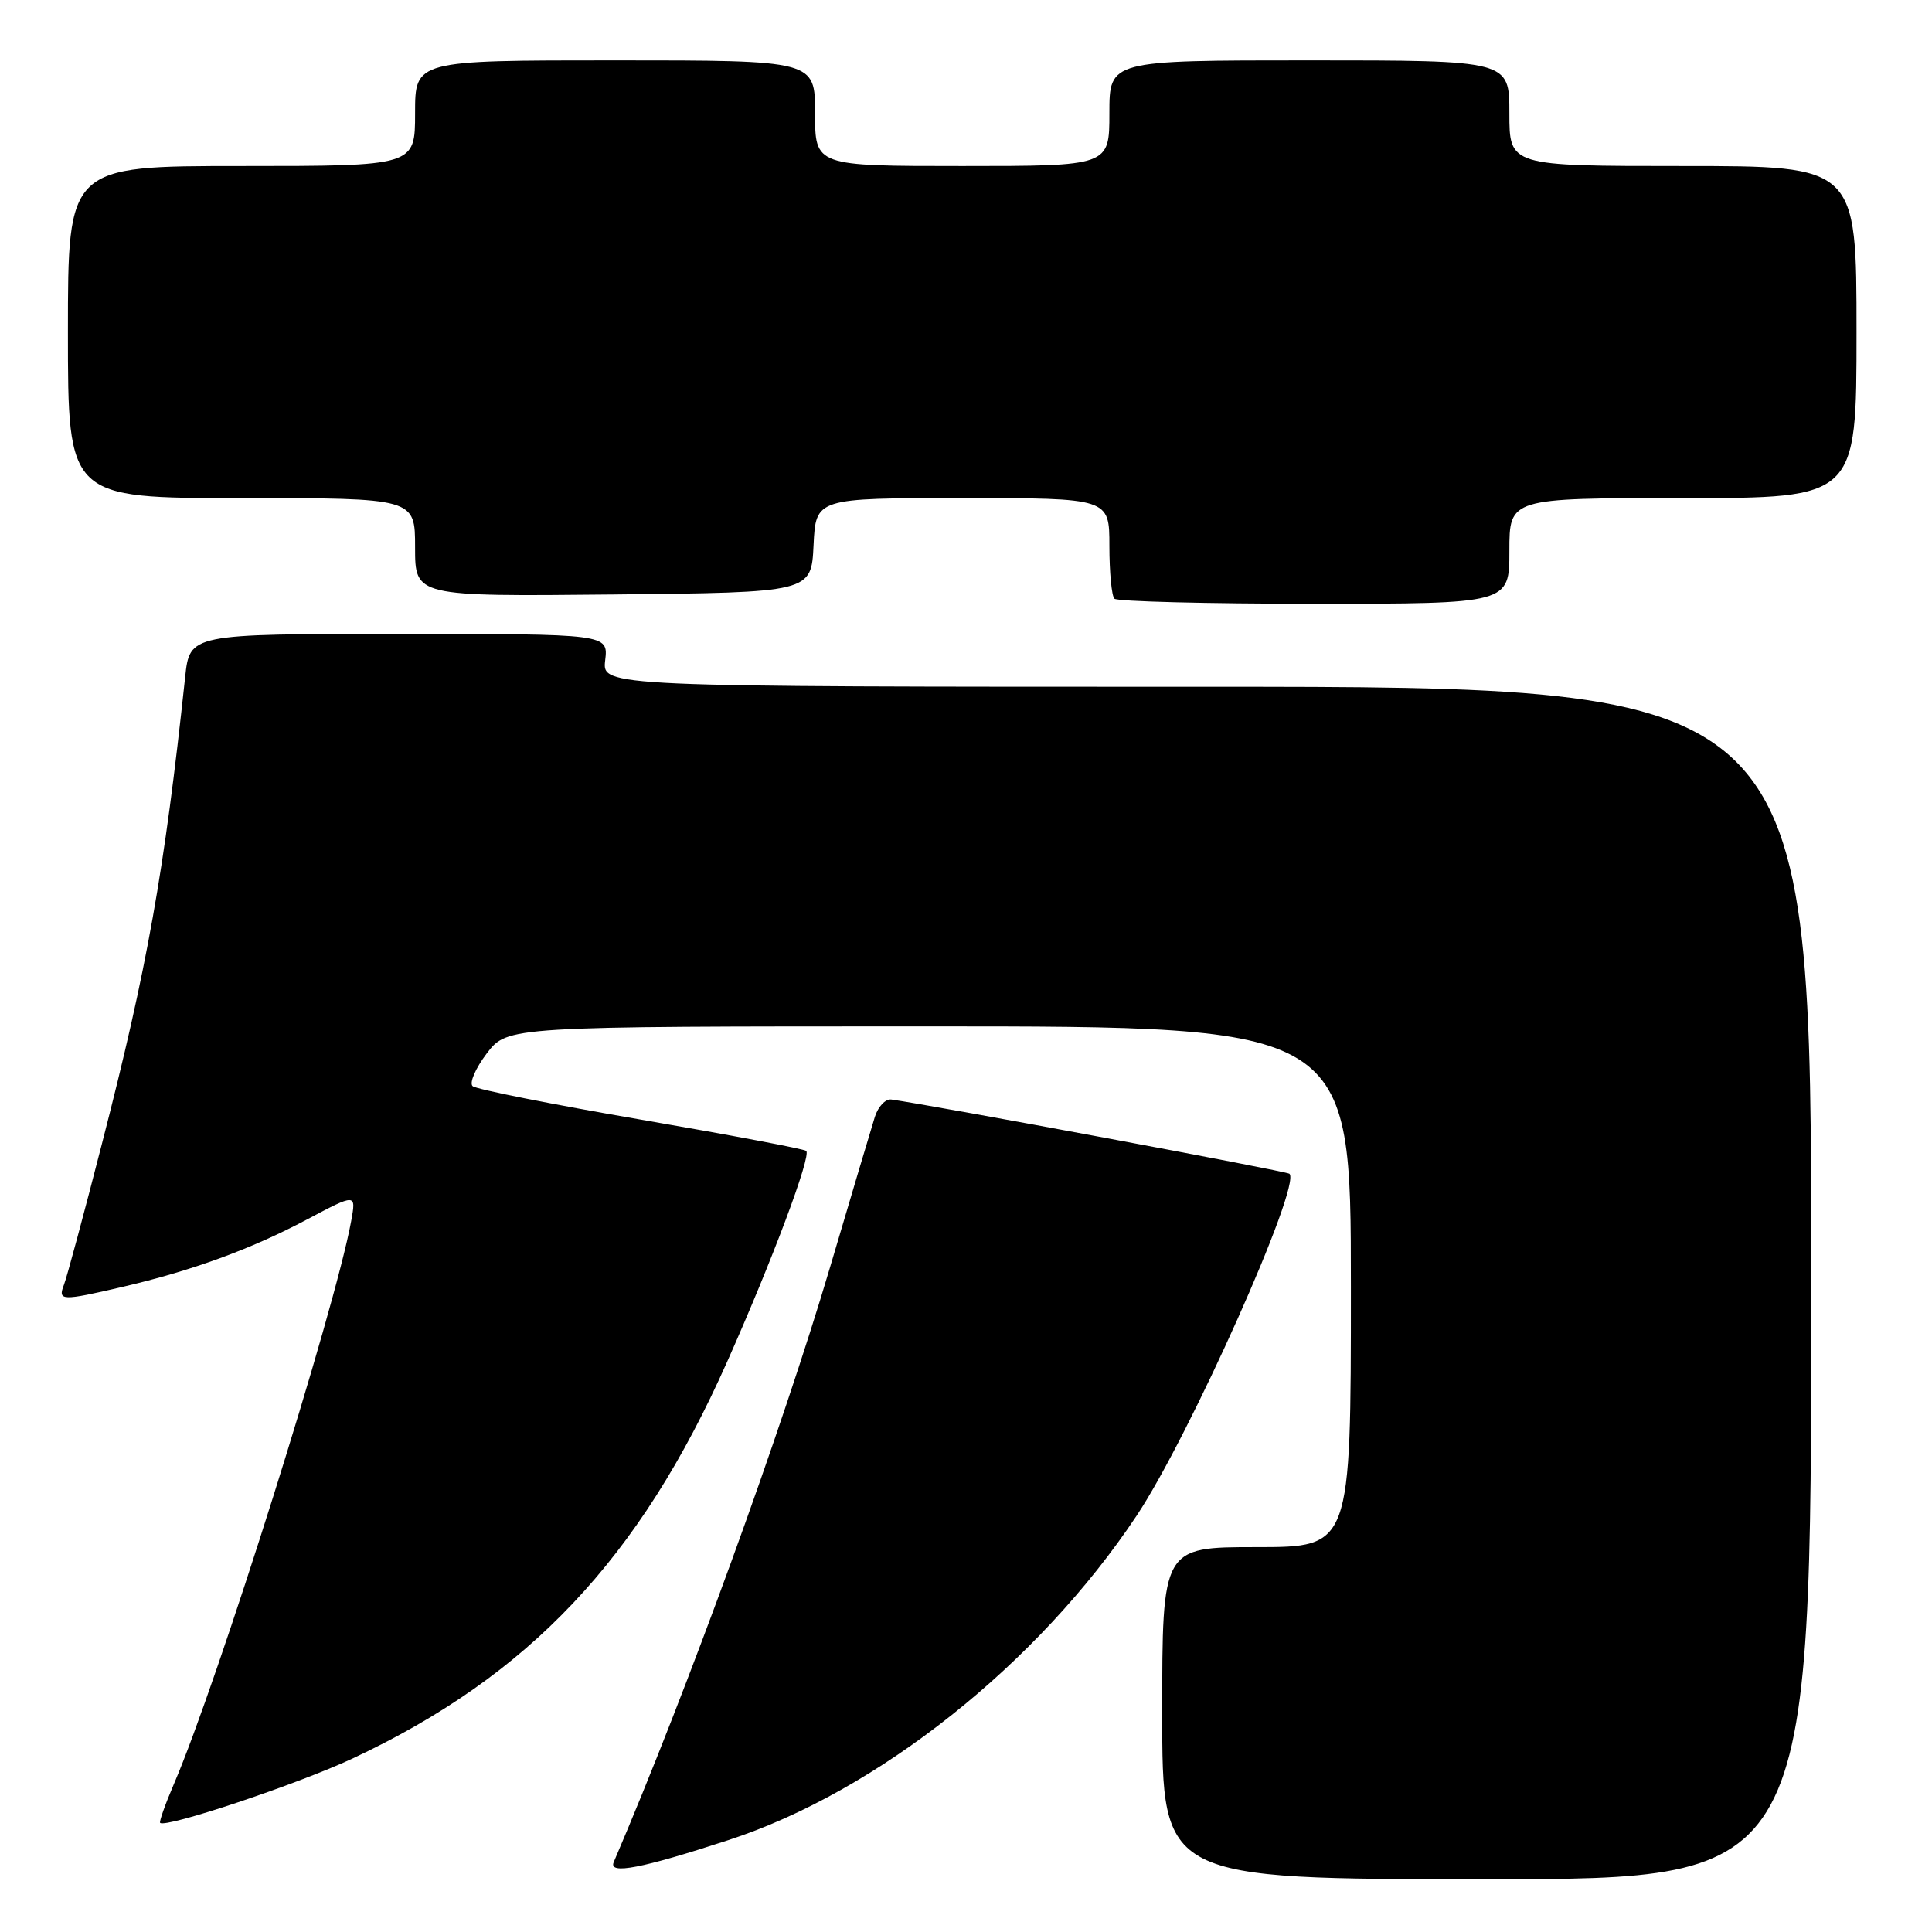 <?xml version="1.0" encoding="UTF-8" standalone="no"?>
<!DOCTYPE svg PUBLIC "-//W3C//DTD SVG 1.1//EN" "http://www.w3.org/Graphics/SVG/1.1/DTD/svg11.dtd" >
<svg xmlns="http://www.w3.org/2000/svg" xmlns:xlink="http://www.w3.org/1999/xlink" version="1.1" viewBox="0 0 256 256">
 <g >
 <path fill="currentColor"
d=" M 240.00 170.00 C 240.00 91.00 240.00 91.00 159.89 91.00 C 79.78 91.00 79.78 91.00 80.19 87.50 C 80.60 84.00 80.60 84.00 52.87 84.00 C 25.14 84.00 25.14 84.00 24.53 89.75 C 21.77 115.55 19.52 128.20 13.52 151.50 C 11.12 160.85 8.85 169.29 8.47 170.25 C 7.64 172.38 8.16 172.40 16.19 170.53 C 25.40 168.39 33.27 165.52 40.67 161.59 C 47.20 158.13 47.20 158.13 46.53 161.81 C 44.38 173.57 28.89 222.76 23.04 236.40 C 21.89 239.08 21.07 241.40 21.22 241.54 C 21.99 242.25 39.48 236.40 46.70 233.02 C 70.11 222.05 84.75 206.55 96.36 180.42 C 102.34 166.99 107.51 153.18 106.83 152.50 C 106.58 152.25 96.73 150.39 84.94 148.36 C 73.15 146.33 63.11 144.34 62.63 143.92 C 62.16 143.51 63.00 141.56 64.50 139.58 C 67.24 136.00 67.24 136.00 123.12 136.00 C 179.00 136.00 179.00 136.00 179.00 170.50 C 179.00 205.00 179.00 205.00 166.50 205.00 C 154.00 205.00 154.00 205.00 154.00 227.00 C 154.00 249.00 154.00 249.00 197.00 249.00 C 240.00 249.00 240.00 249.00 240.00 170.00 Z  M 96.50 243.83 C 116.26 237.39 137.57 220.45 150.62 200.82 C 157.63 190.28 172.45 157.11 170.86 155.53 C 170.53 155.19 123.88 146.50 118.10 145.69 C 117.34 145.59 116.35 146.62 115.92 148.00 C 115.49 149.38 112.82 158.33 109.99 167.90 C 103.57 189.60 91.14 223.79 81.32 246.75 C 80.60 248.43 85.03 247.58 96.50 243.83 Z  M 200.00 73.00 C 200.00 66.00 200.00 66.00 223.00 66.00 C 246.00 66.00 246.00 66.00 246.00 44.00 C 246.00 22.00 246.00 22.00 223.00 22.00 C 200.00 22.00 200.00 22.00 200.00 15.00 C 200.00 8.00 200.00 8.00 173.50 8.00 C 147.00 8.00 147.00 8.00 147.00 15.00 C 147.00 22.00 147.00 22.00 127.50 22.00 C 108.00 22.00 108.00 22.00 108.00 15.00 C 108.00 8.00 108.00 8.00 81.50 8.00 C 55.00 8.00 55.00 8.00 55.00 15.00 C 55.00 22.00 55.00 22.00 32.00 22.00 C 9.00 22.00 9.00 22.00 9.00 44.00 C 9.00 66.00 9.00 66.00 32.00 66.00 C 55.00 66.00 55.00 66.00 55.00 72.52 C 55.00 79.03 55.00 79.03 81.25 78.77 C 107.50 78.50 107.50 78.50 107.80 72.25 C 108.10 66.00 108.10 66.00 127.55 66.00 C 147.00 66.00 147.00 66.00 147.00 72.33 C 147.00 75.82 147.30 78.97 147.67 79.33 C 148.03 79.70 159.96 80.00 174.17 80.00 C 200.00 80.00 200.00 80.00 200.00 73.00 Z "/>
</g>
</svg>